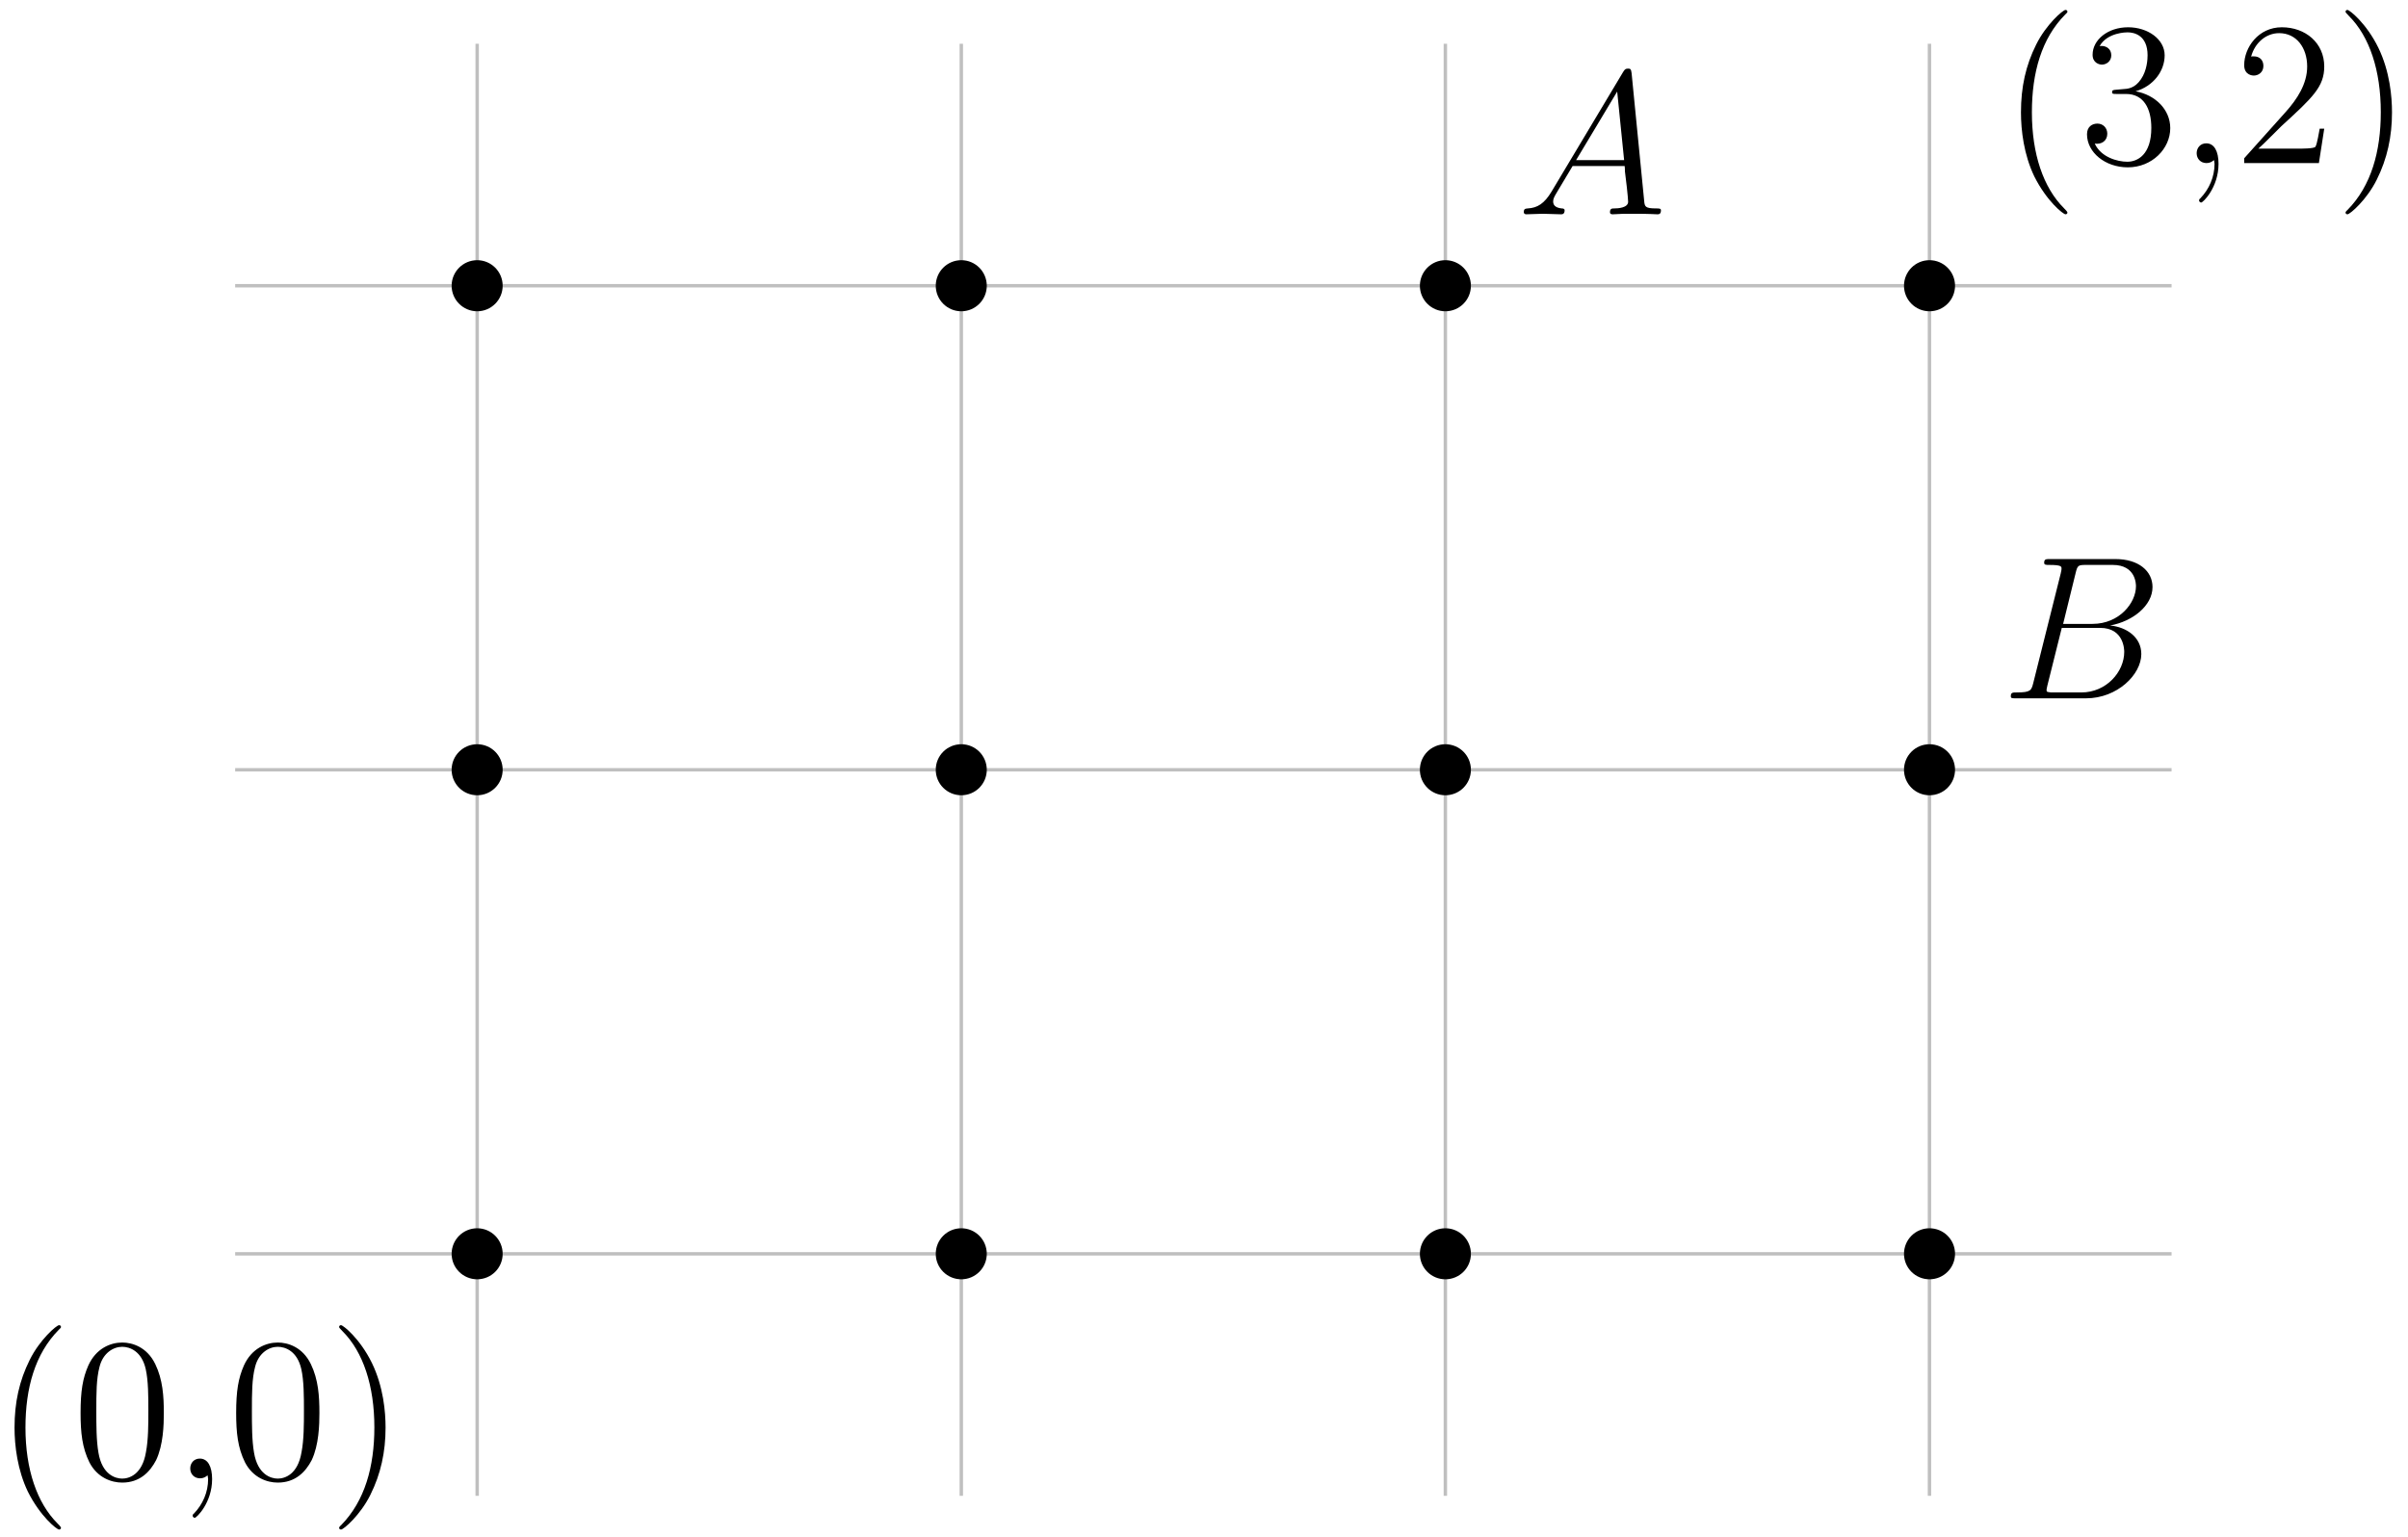 <?xml version="1.0" encoding="UTF-8"?>
<svg xmlns="http://www.w3.org/2000/svg" xmlns:xlink="http://www.w3.org/1999/xlink" width="141pt" height="90pt" viewBox="0 0 141 90" version="1.1">
<defs>
<g>
<symbol overflow="visible" id="glyph0-0">
<path style="stroke:none;" d=""/>
</symbol>
<symbol overflow="visible" id="glyph0-1">
<path style="stroke:none;" d="M 3.891 2.906 C 3.891 2.875 3.891 2.844 3.688 2.641 C 2.484 1.438 1.812 -0.531 1.812 -2.969 C 1.812 -5.297 2.375 -7.297 3.766 -8.703 C 3.891 -8.812 3.891 -8.828 3.891 -8.875 C 3.891 -8.938 3.828 -8.969 3.781 -8.969 C 3.625 -8.969 2.641 -8.109 2.062 -6.938 C 1.453 -5.719 1.172 -4.453 1.172 -2.969 C 1.172 -1.906 1.344 -0.484 1.953 0.781 C 2.672 2.219 3.641 3 3.781 3 C 3.828 3 3.891 2.969 3.891 2.906 Z M 3.891 2.906 "/>
</symbol>
<symbol overflow="visible" id="glyph0-2">
<path style="stroke:none;" d="M 5.359 -3.828 C 5.359 -4.812 5.297 -5.781 4.859 -6.688 C 4.375 -7.688 3.516 -7.953 2.922 -7.953 C 2.234 -7.953 1.391 -7.609 0.938 -6.609 C 0.609 -5.859 0.484 -5.109 0.484 -3.828 C 0.484 -2.672 0.578 -1.797 1 -0.938 C 1.469 -0.031 2.297 0.25 2.922 0.25 C 3.953 0.25 4.547 -0.375 4.906 -1.062 C 5.328 -1.953 5.359 -3.125 5.359 -3.828 Z M 4.453 -3.969 C 4.453 -3.172 4.453 -2.266 4.312 -1.531 C 4.094 -0.219 3.328 0.016 2.922 0.016 C 2.531 0.016 1.75 -0.203 1.531 -1.5 C 1.406 -2.219 1.406 -3.125 1.406 -3.969 C 1.406 -4.953 1.406 -5.828 1.594 -6.531 C 1.797 -7.344 2.406 -7.703 2.922 -7.703 C 3.375 -7.703 4.062 -7.438 4.297 -6.406 C 4.453 -5.719 4.453 -4.781 4.453 -3.969 Z M 4.453 -3.969 "/>
</symbol>
<symbol overflow="visible" id="glyph0-3">
<path style="stroke:none;" d="M 2.328 0.047 C 2.328 -0.688 2.078 -1.156 1.609 -1.156 C 1.266 -1.156 1.047 -0.891 1.047 -0.578 C 1.047 -0.266 1.266 0 1.625 0 C 1.812 0 1.938 -0.078 2.016 -0.141 C 2.047 -0.172 2.062 -0.172 2.062 -0.172 C 2.062 -0.172 2.094 -0.016 2.094 0.047 C 2.094 0.812 1.781 1.531 1.25 2.078 C 1.203 2.109 1.188 2.141 1.188 2.188 C 1.188 2.25 1.25 2.312 1.312 2.312 C 1.422 2.312 2.328 1.422 2.328 0.047 Z M 2.328 0.047 "/>
</symbol>
<symbol overflow="visible" id="glyph0-4">
<path style="stroke:none;" d="M 3.375 -2.969 C 3.375 -3.891 3.25 -5.359 2.578 -6.75 C 1.875 -8.188 0.891 -8.969 0.766 -8.969 C 0.719 -8.969 0.656 -8.938 0.656 -8.875 C 0.656 -8.828 0.656 -8.812 0.859 -8.609 C 2.062 -7.406 2.719 -5.422 2.719 -2.984 C 2.719 -0.672 2.156 1.328 0.781 2.734 C 0.656 2.844 0.656 2.875 0.656 2.906 C 0.656 2.969 0.719 3 0.766 3 C 0.922 3 1.906 2.141 2.484 0.969 C 3.094 -0.25 3.375 -1.547 3.375 -2.969 Z M 3.375 -2.969 "/>
</symbol>
<symbol overflow="visible" id="glyph0-5">
<path style="stroke:none;" d="M 5.359 -2.047 C 5.359 -3.141 4.469 -4 3.328 -4.203 C 4.359 -4.5 5.031 -5.375 5.031 -6.312 C 5.031 -7.25 4.047 -7.953 2.891 -7.953 C 1.703 -7.953 0.812 -7.219 0.812 -6.344 C 0.812 -5.875 1.188 -5.766 1.359 -5.766 C 1.609 -5.766 1.906 -5.953 1.906 -6.312 C 1.906 -6.688 1.609 -6.859 1.344 -6.859 C 1.281 -6.859 1.25 -6.859 1.219 -6.844 C 1.672 -7.656 2.797 -7.656 2.859 -7.656 C 3.25 -7.656 4.031 -7.484 4.031 -6.312 C 4.031 -6.078 4 -5.422 3.641 -4.906 C 3.281 -4.375 2.875 -4.344 2.562 -4.328 L 2.203 -4.297 C 2 -4.281 1.953 -4.266 1.953 -4.156 C 1.953 -4.047 2.016 -4.047 2.219 -4.047 L 2.766 -4.047 C 3.797 -4.047 4.25 -3.203 4.25 -2.062 C 4.25 -0.484 3.438 -0.078 2.844 -0.078 C 2.266 -0.078 1.297 -0.344 0.938 -1.141 C 1.328 -1.078 1.672 -1.297 1.672 -1.719 C 1.672 -2.062 1.422 -2.312 1.094 -2.312 C 0.797 -2.312 0.484 -2.141 0.484 -1.688 C 0.484 -0.625 1.547 0.25 2.875 0.25 C 4.297 0.25 5.359 -0.844 5.359 -2.047 Z M 5.359 -2.047 "/>
</symbol>
<symbol overflow="visible" id="glyph0-6">
<path style="stroke:none;" d="M 5.266 -2.016 L 5 -2.016 C 4.953 -1.812 4.859 -1.141 4.75 -0.953 C 4.656 -0.844 3.984 -0.844 3.625 -0.844 L 1.406 -0.844 C 1.734 -1.125 2.469 -1.891 2.766 -2.172 C 4.594 -3.844 5.266 -4.469 5.266 -5.656 C 5.266 -7.031 4.172 -7.953 2.781 -7.953 C 1.406 -7.953 0.578 -6.766 0.578 -5.734 C 0.578 -5.125 1.109 -5.125 1.141 -5.125 C 1.406 -5.125 1.703 -5.312 1.703 -5.688 C 1.703 -6.031 1.484 -6.25 1.141 -6.25 C 1.047 -6.25 1.016 -6.25 0.984 -6.234 C 1.203 -7.047 1.859 -7.609 2.625 -7.609 C 3.641 -7.609 4.266 -6.75 4.266 -5.656 C 4.266 -4.641 3.688 -3.75 3 -2.984 L 0.578 -0.281 L 0.578 0 L 4.953 0 Z M 5.266 -2.016 "/>
</symbol>
<symbol overflow="visible" id="glyph1-0">
<path style="stroke:none;" d=""/>
</symbol>
<symbol overflow="visible" id="glyph1-1">
<path style="stroke:none;" d="M 4.375 -7.344 C 4.484 -7.797 4.531 -7.812 5 -7.812 L 6.547 -7.812 C 7.906 -7.812 7.906 -6.672 7.906 -6.562 C 7.906 -5.594 6.938 -4.359 5.359 -4.359 L 3.641 -4.359 Z M 6.391 -4.266 C 7.703 -4.5 8.875 -5.422 8.875 -6.516 C 8.875 -7.453 8.062 -8.156 6.703 -8.156 L 2.875 -8.156 C 2.641 -8.156 2.531 -8.156 2.531 -7.938 C 2.531 -7.812 2.641 -7.812 2.828 -7.812 C 3.547 -7.812 3.547 -7.719 3.547 -7.594 C 3.547 -7.562 3.547 -7.5 3.5 -7.312 L 1.891 -0.891 C 1.781 -0.469 1.75 -0.344 0.922 -0.344 C 0.688 -0.344 0.578 -0.344 0.578 -0.125 C 0.578 0 0.641 0 0.891 0 L 4.984 0 C 6.812 0 8.219 -1.391 8.219 -2.594 C 8.219 -3.578 7.359 -4.172 6.391 -4.266 Z M 4.703 -0.344 L 3.078 -0.344 C 2.922 -0.344 2.891 -0.344 2.828 -0.359 C 2.688 -0.375 2.672 -0.391 2.672 -0.484 C 2.672 -0.578 2.703 -0.641 2.719 -0.75 L 3.562 -4.125 L 5.812 -4.125 C 7.219 -4.125 7.219 -2.812 7.219 -2.719 C 7.219 -1.562 6.188 -0.344 4.703 -0.344 Z M 4.703 -0.344 "/>
</symbol>
<symbol overflow="visible" id="glyph1-2">
<path style="stroke:none;" d="M 2.031 -1.328 C 1.609 -0.625 1.203 -0.375 0.641 -0.344 C 0.5 -0.328 0.406 -0.328 0.406 -0.125 C 0.406 -0.047 0.469 0 0.547 0 C 0.766 0 1.297 -0.031 1.516 -0.031 C 1.859 -0.031 2.25 0 2.578 0 C 2.656 0 2.797 0 2.797 -0.234 C 2.797 -0.328 2.703 -0.344 2.625 -0.344 C 2.359 -0.375 2.125 -0.469 2.125 -0.75 C 2.125 -0.922 2.203 -1.047 2.359 -1.312 L 3.266 -2.828 L 6.312 -2.828 C 6.328 -2.719 6.328 -2.625 6.328 -2.516 C 6.375 -2.203 6.516 -0.953 6.516 -0.734 C 6.516 -0.375 5.906 -0.344 5.719 -0.344 C 5.578 -0.344 5.453 -0.344 5.453 -0.125 C 5.453 0 5.562 0 5.625 0 C 5.828 0 6.078 -0.031 6.281 -0.031 L 6.953 -0.031 C 7.688 -0.031 8.219 0 8.219 0 C 8.312 0 8.438 0 8.438 -0.234 C 8.438 -0.344 8.328 -0.344 8.156 -0.344 C 7.5 -0.344 7.484 -0.453 7.453 -0.812 L 6.719 -8.266 C 6.688 -8.516 6.641 -8.531 6.516 -8.531 C 6.391 -8.531 6.328 -8.516 6.219 -8.328 Z M 3.469 -3.172 L 5.875 -7.188 L 6.281 -3.172 Z M 3.469 -3.172 "/>
</symbol>
</g>
</defs>
<g id="surface1">
<path style="fill:none;stroke-width:0.199;stroke-linecap:butt;stroke-linejoin:miter;stroke:rgb(75%,75%,75%);stroke-opacity:1;stroke-miterlimit:10;" d="M -14.171 -0.002 L 99.215 -0.002 M -14.171 28.346 L 99.215 28.346 M -14.171 56.694 L 99.215 56.694 M 0 -14.174 L 0 70.865 M 28.348 -14.174 L 28.348 70.865 M 56.692 -14.174 L 56.692 70.865 M 85.039 -14.174 L 85.039 70.865 " transform="matrix(1,0,0,-1,27.941,73.428)"/>
<path style=" stroke:none;fill-rule:nonzero;fill:rgb(0%,0%,0%);fill-opacity:1;" d="M 29.434 73.43 C 29.434 72.602 28.766 71.934 27.941 71.934 C 27.117 71.934 26.445 72.602 26.445 73.43 C 26.445 74.254 27.117 74.922 27.941 74.922 C 28.766 74.922 29.434 74.254 29.434 73.43 Z M 29.434 73.43 "/>
<path style=" stroke:none;fill-rule:nonzero;fill:rgb(0%,0%,0%);fill-opacity:1;" d="M 29.434 45.082 C 29.434 44.254 28.766 43.586 27.941 43.586 C 27.117 43.586 26.445 44.254 26.445 45.082 C 26.445 45.906 27.117 46.574 27.941 46.574 C 28.766 46.574 29.434 45.906 29.434 45.082 Z M 29.434 45.082 "/>
<path style=" stroke:none;fill-rule:nonzero;fill:rgb(0%,0%,0%);fill-opacity:1;" d="M 29.434 16.734 C 29.434 15.91 28.766 15.238 27.941 15.238 C 27.117 15.238 26.445 15.91 26.445 16.734 C 26.445 17.559 27.117 18.23 27.941 18.23 C 28.766 18.23 29.434 17.559 29.434 16.734 Z M 29.434 16.734 "/>
<path style=" stroke:none;fill-rule:nonzero;fill:rgb(0%,0%,0%);fill-opacity:1;" d="M 57.781 73.43 C 57.781 72.602 57.113 71.934 56.289 71.934 C 55.461 71.934 54.793 72.602 54.793 73.43 C 54.793 74.254 55.461 74.922 56.289 74.922 C 57.113 74.922 57.781 74.254 57.781 73.43 Z M 57.781 73.43 "/>
<path style=" stroke:none;fill-rule:nonzero;fill:rgb(0%,0%,0%);fill-opacity:1;" d="M 57.781 45.082 C 57.781 44.254 57.113 43.586 56.289 43.586 C 55.461 43.586 54.793 44.254 54.793 45.082 C 54.793 45.906 55.461 46.574 56.289 46.574 C 57.113 46.574 57.781 45.906 57.781 45.082 Z M 57.781 45.082 "/>
<path style=" stroke:none;fill-rule:nonzero;fill:rgb(0%,0%,0%);fill-opacity:1;" d="M 57.781 16.734 C 57.781 15.91 57.113 15.238 56.289 15.238 C 55.461 15.238 54.793 15.91 54.793 16.734 C 54.793 17.559 55.461 18.23 56.289 18.23 C 57.113 18.23 57.781 17.559 57.781 16.734 Z M 57.781 16.734 "/>
<path style=" stroke:none;fill-rule:nonzero;fill:rgb(0%,0%,0%);fill-opacity:1;" d="M 86.129 73.43 C 86.129 72.602 85.461 71.934 84.633 71.934 C 83.809 71.934 83.141 72.602 83.141 73.43 C 83.141 74.254 83.809 74.922 84.633 74.922 C 85.461 74.922 86.129 74.254 86.129 73.43 Z M 86.129 73.43 "/>
<path style=" stroke:none;fill-rule:nonzero;fill:rgb(0%,0%,0%);fill-opacity:1;" d="M 86.129 45.082 C 86.129 44.254 85.461 43.586 84.633 43.586 C 83.809 43.586 83.141 44.254 83.141 45.082 C 83.141 45.906 83.809 46.574 84.633 46.574 C 85.461 46.574 86.129 45.906 86.129 45.082 Z M 86.129 45.082 "/>
<path style=" stroke:none;fill-rule:nonzero;fill:rgb(0%,0%,0%);fill-opacity:1;" d="M 86.129 16.734 C 86.129 15.91 85.461 15.238 84.633 15.238 C 83.809 15.238 83.141 15.91 83.141 16.734 C 83.141 17.559 83.809 18.23 84.633 18.23 C 85.461 18.23 86.129 17.559 86.129 16.734 Z M 86.129 16.734 "/>
<path style=" stroke:none;fill-rule:nonzero;fill:rgb(0%,0%,0%);fill-opacity:1;" d="M 114.477 73.43 C 114.477 72.602 113.809 71.934 112.98 71.934 C 112.156 71.934 111.488 72.602 111.488 73.43 C 111.488 74.254 112.156 74.922 112.98 74.922 C 113.809 74.922 114.477 74.254 114.477 73.43 Z M 114.477 73.43 "/>
<path style=" stroke:none;fill-rule:nonzero;fill:rgb(0%,0%,0%);fill-opacity:1;" d="M 114.477 45.082 C 114.477 44.254 113.809 43.586 112.98 43.586 C 112.156 43.586 111.488 44.254 111.488 45.082 C 111.488 45.906 112.156 46.574 112.98 46.574 C 113.809 46.574 114.477 45.906 114.477 45.082 Z M 114.477 45.082 "/>
<path style=" stroke:none;fill-rule:nonzero;fill:rgb(0%,0%,0%);fill-opacity:1;" d="M 114.477 16.734 C 114.477 15.91 113.809 15.238 112.98 15.238 C 112.156 15.238 111.488 15.91 111.488 16.734 C 111.488 17.559 112.156 18.23 112.98 18.23 C 113.809 18.23 114.477 17.559 114.477 16.734 Z M 114.477 16.734 "/>
<g style="fill:rgb(0%,0%,0%);fill-opacity:1;">
  <use xlink:href="#glyph0-1" x="-0.321" y="86.578"/>
  <use xlink:href="#glyph0-2" x="4.234" y="86.578"/>
  <use xlink:href="#glyph0-3" x="10.092" y="86.578"/>
  <use xlink:href="#glyph0-2" x="13.344" y="86.578"/>
  <use xlink:href="#glyph0-4" x="19.202" y="86.578"/>
</g>
<g style="fill:rgb(0%,0%,0%);fill-opacity:1;">
  <use xlink:href="#glyph0-1" x="117.165" y="9.55"/>
  <use xlink:href="#glyph0-5" x="121.72" y="9.55"/>
  <use xlink:href="#glyph0-3" x="127.578" y="9.55"/>
  <use xlink:href="#glyph0-6" x="130.83" y="9.55"/>
  <use xlink:href="#glyph0-4" x="136.688" y="9.55"/>
</g>
<g style="fill:rgb(0%,0%,0%);fill-opacity:1;">
  <use xlink:href="#glyph1-1" x="117.165" y="40.897"/>
</g>
<g style="fill:rgb(0%,0%,0%);fill-opacity:1;">
  <use xlink:href="#glyph1-2" x="88.819" y="12.55"/>
</g>
</g>
</svg>
